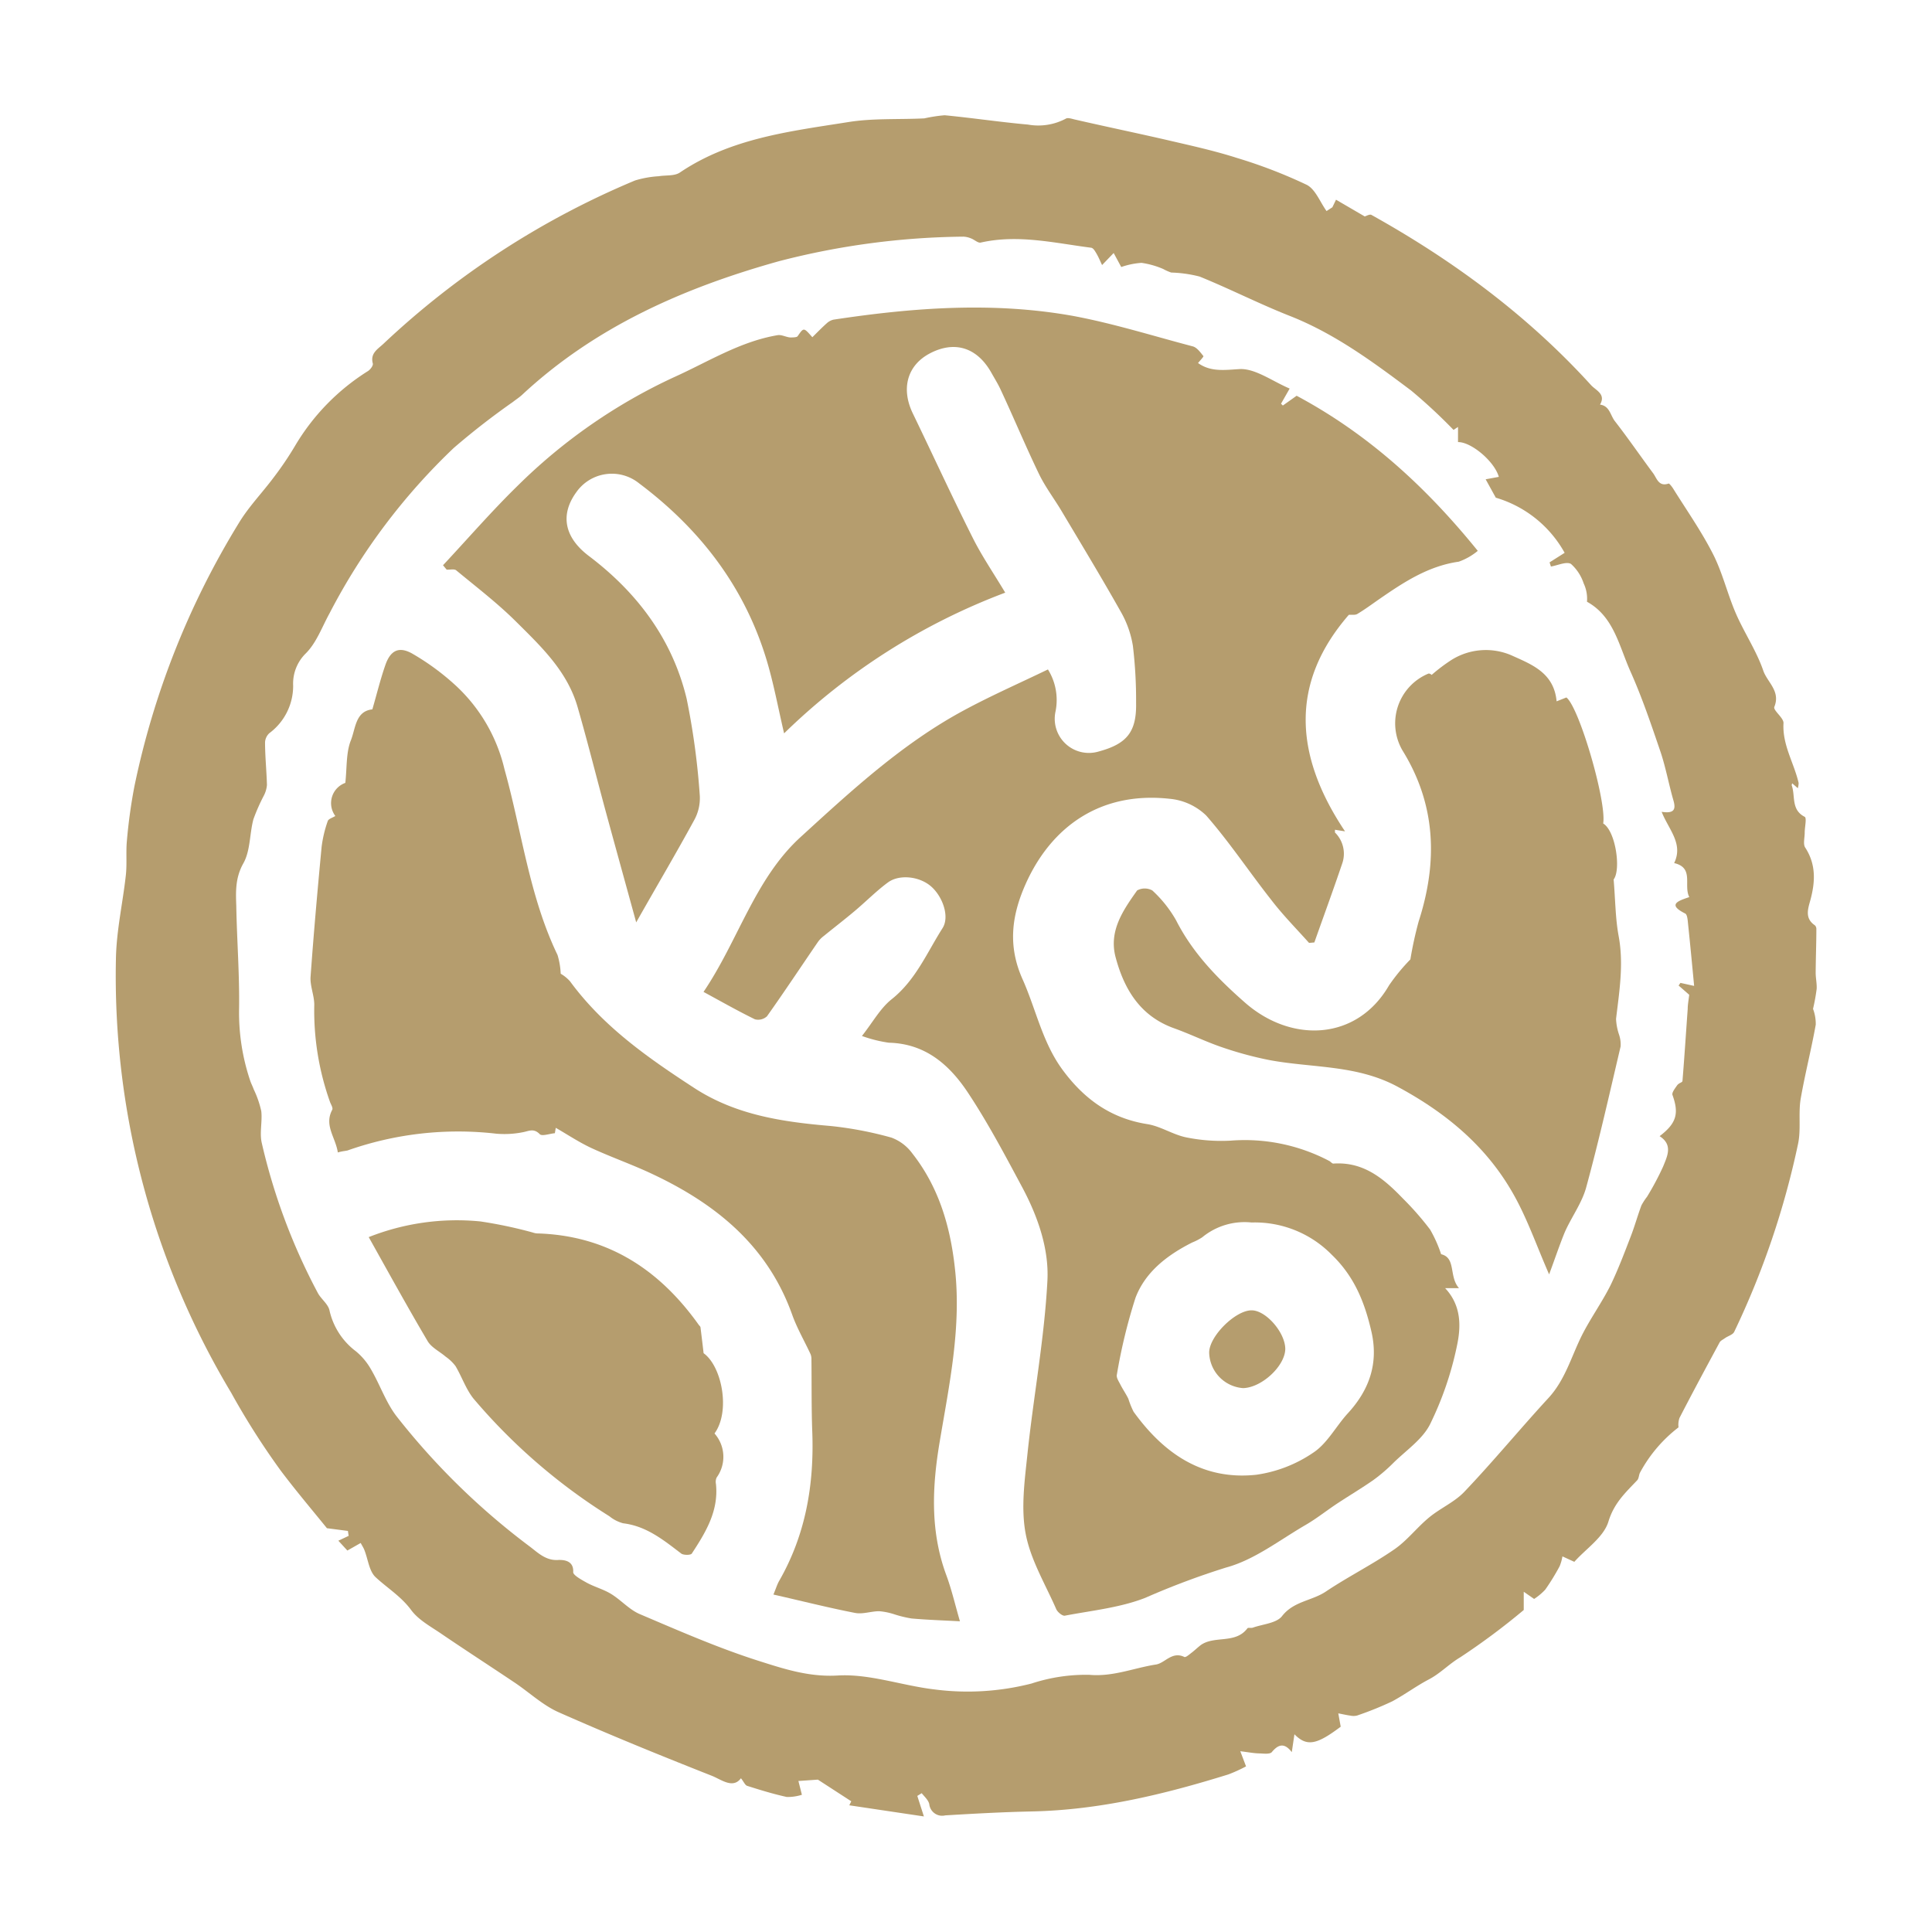 <svg id="Capa_1" data-name="Capa 1" xmlns="http://www.w3.org/2000/svg" viewBox="0 0 255.12 255.12"><defs><style>.cls-1{fill:#b59d6e;}</style></defs><path class="cls-1" d="M239.41,133.22a5.61,5.61,0,0,1,.36,2.08c-.59,3.3-1.43,6.55-2,9.85-.31,1.94.07,4-.34,5.91A110,110,0,0,1,229,175.87c-.18.38-.8.54-1.2.82s-.6.34-.74.6c-1.78,3.3-3.56,6.6-5.28,9.94a2.71,2.71,0,0,0-.13,1.25,18.69,18.69,0,0,0-5.06,5.93c-.19.32-.16.8-.39,1.05-1.54,1.63-3.06,3-3.81,5.47-.63,2.07-3,3.61-4.5,5.31l-1.57-.72a6.09,6.09,0,0,1-.37,1.3,29.39,29.39,0,0,1-1.9,3.09,7.91,7.91,0,0,1-1.47,1.23l-1.37-.95v2.41a91.42,91.42,0,0,1-8.39,6.25c-1.47.87-2.62,2.12-4.13,2.91-1.66.87-3.17,2-4.84,2.9a44,44,0,0,1-4.66,1.88,2,2,0,0,1-.91,0c-.53-.07-1-.19-1.56-.29l.32,1.76c-3.15,2.37-4.46,2.68-6.11,1l-.35,2.36c-1-1.31-1.81-1-2.64,0-.24.28-1,.2-1.53.17-.77,0-1.54-.16-2.63-.29l.76,2a20.17,20.17,0,0,1-2.33,1.06c-8.46,2.63-17,4.7-25.95,4.89-3.82.08-7.63.29-11.44.52a1.71,1.71,0,0,1-2.11-1.49c-.12-.53-.65-1-1-1.44l-.58.36.87,2.71-9.85-1.47.26-.53L108,235l-2.57.18.46,1.82a6.18,6.18,0,0,1-2,.29c-1.77-.39-3.5-.92-5.23-1.47-.29-.1-.45-.56-.82-1-1.06,1.43-2.59.17-3.85-.33-6.8-2.68-13.57-5.44-20.25-8.4-2.1-.94-3.87-2.63-5.82-3.93-3.16-2.12-6.36-4.19-9.51-6.33-1.44-1-3.12-1.87-4.12-3.23-1.33-1.8-3.14-2.89-4.69-4.33-.87-.81-1-2.4-1.5-3.63-.11-.28-.29-.54-.47-.89l-1.76,1-1.19-1.3,1.36-.64-.1-.65-2.77-.36c-1.75-2.17-4-4.82-6.06-7.55a99.38,99.38,0,0,1-6.59-10.35,107,107,0,0,1-15.21-57.35c.07-3.69.91-7.36,1.31-11,.16-1.48,0-3,.13-4.46a70.4,70.4,0,0,1,1-7.26A108.33,108.33,0,0,1,31.58,69c1.29-2.12,3.06-3.94,4.55-5.94A43.39,43.39,0,0,0,39,58.81,29.16,29.16,0,0,1,48.59,49c.31-.2.71-.72.64-1-.37-1.36.67-1.91,1.4-2.6A110.58,110.58,0,0,1,83.86,23.83,13.51,13.51,0,0,1,87,23.27c.93-.16,2.06,0,2.78-.49,6.73-4.54,14.55-5.44,22.23-6.66,3.3-.53,6.7-.32,10.05-.49a19.78,19.78,0,0,1,2.68-.41c3.66.35,7.3.9,11,1.23a7.74,7.74,0,0,0,5-.78c.25-.16.74,0,1.1.09,4.34,1,8.67,1.89,13,2.9,2.86.66,5.73,1.31,8.51,2.2a65.35,65.35,0,0,1,9.19,3.54c1.16.58,1.77,2.28,2.63,3.47l.77-.5.48-1,3.79,2.21c.2-.05.66-.33.89-.2,10.77,6,20.64,13.28,29,22.48.63.69,2,1.18,1.18,2.57,1.3.17,1.36,1.45,2,2.23,1.73,2.23,3.33,4.56,5,6.81.5.66.73,1.85,2.07,1.38.1,0,.41.39.57.64,1.79,2.87,3.75,5.66,5.28,8.67,1.26,2.47,1.9,5.25,3,7.8s2.75,5,3.64,7.6c.52,1.52,2.31,2.7,1.46,4.78-.19.46,1.25,1.45,1.21,2.15-.17,2.89,1.4,5.27,2,7.91a2.64,2.64,0,0,1-.11.68l-.75-.65c0,.1-.08.21-.05.29.5,1.39-.12,3.21,1.71,4.14.29.15,0,1.36,0,2.08s-.24,1.55.08,2c1.42,2.2,1.32,4.46.69,6.84-.32,1.18-.82,2.47.58,3.41a.69.69,0,0,1,.19.5c0,1.92-.08,3.84-.09,5.77,0,.71.17,1.42.13,2.12A25.62,25.62,0,0,1,239.41,133.22ZM145.53,35c-.25-.51-.44-1-.72-1.48s-.46-.77-.74-.81c-4.83-.62-9.64-1.79-14.56-.68-.37.09-.84-.39-1.29-.55a2.91,2.91,0,0,0-1-.23,100.53,100.53,0,0,0-24.35,3.24C90.3,38,78.6,43.14,68.93,52.15c-.37.34-.8.61-1.19.92a98.7,98.7,0,0,0-7.81,6.07A82.37,82.37,0,0,0,43.51,81c-1,1.82-1.73,3.9-3.15,5.3a5.58,5.58,0,0,0-1.65,4.22,7.77,7.77,0,0,1-3.15,6.3A1.78,1.78,0,0,0,35,98c0,1.89.2,3.78.25,5.66a3.74,3.74,0,0,1-.42,1.42,25.12,25.12,0,0,0-1.37,3.11c-.51,1.93-.39,4.16-1.33,5.82-1.06,1.89-1,3.7-.93,5.59.08,4.55.44,9.1.37,13.65a28.17,28.17,0,0,0,1.45,9.4c.13.41.34.79.48,1.19a13.17,13.17,0,0,1,1,2.88c.16,1.38-.24,2.85.06,4.18a80.27,80.27,0,0,0,7.4,19.82c.43.81,1.34,1.45,1.54,2.28A9.28,9.28,0,0,0,47,178.44a8.57,8.57,0,0,1,2,2.4c1.21,2.07,2,4.47,3.46,6.3a93.63,93.63,0,0,0,17.39,17c1.13.83,2.2,2,3.94,1.85.52,0,2,0,1.9,1.62,0,.4,1.1,1,1.78,1.38,1,.55,2.21.87,3.21,1.48,1.33.81,2.42,2.09,3.82,2.68,5.17,2.2,10.35,4.47,15.69,6.17,3.31,1.05,6.61,2.15,10.42,1.93,4.19-.25,8.45,1.32,12.72,1.83a34,34,0,0,0,12.88-.77,23,23,0,0,1,7.64-1.15c3.13.28,5.88-.91,8.79-1.36,1.19-.18,2.12-1.79,3.75-1,.19.1.68-.35,1-.59s.78-.68,1.2-1c1.84-1.26,4.56-.1,6.13-2.19.1-.13.49,0,.72-.09,1.33-.47,3.13-.58,3.86-1.53,1.56-2,4-2,5.86-3.29,2.91-1.94,6.07-3.52,8.95-5.51,1.71-1.17,3-2.91,4.64-4.25,1.45-1.19,3.3-2,4.56-3.3,3.82-4,7.39-8.35,11.17-12.45,2.19-2.38,3-5.42,4.37-8.19,1.14-2.28,2.66-4.38,3.81-6.67,1-2.07,1.83-4.26,2.66-6.42.53-1.36.92-2.78,1.43-4.15a8.22,8.22,0,0,1,.74-1.14,37.17,37.17,0,0,0,2.13-4c.53-1.33,1.33-2.85-.47-4,2.24-1.7,2.58-3,1.7-5.44-.11-.31.33-.86.59-1.24s.71-.39.73-.61c.26-3.16.46-6.32.69-9.49,0-.59.12-1.18.2-1.89l-1.4-1.22.24-.35,1.81.4c-.27-2.83-.52-5.5-.8-8.16-.05-.49-.09-1.25-.38-1.4-2.43-1.21-.89-1.68.54-2.17-.8-1.54.68-3.87-2-4.49,1.25-2.57-.74-4.44-1.65-6.77,1.61.25,1.9-.28,1.57-1.45-.61-2.1-1-4.28-1.68-6.35-1.23-3.61-2.45-7.24-4-10.71s-2.21-7.27-5.75-9.23a4.74,4.74,0,0,0-.44-2.43,5.9,5.9,0,0,0-1.67-2.56c-.6-.36-1.75.19-2.65.34l-.18-.55L206.61,73a15.34,15.34,0,0,0-9.09-7.28l-1.34-2.43,1.74-.32c-.59-2.07-3.67-4.63-5.39-4.59v-2l-.59.39a71.57,71.57,0,0,0-5.6-5.2c-5.05-3.79-10.12-7.54-16.09-9.88-4-1.58-7.85-3.55-11.84-5.17a16.88,16.88,0,0,0-3.75-.53,6.6,6.6,0,0,1-1.06-.47,11.27,11.27,0,0,0-2.86-.81,10.19,10.19,0,0,0-2.68.55l-1-1.85Z"/><path class="cls-1" d="M58.5,74.64c3.28-3.51,6.43-7.15,9.87-10.51A72.74,72.74,0,0,1,89,49.81c4.45-2,8.73-4.72,13.68-5.55.52-.09,1.1.25,1.65.3.35,0,.9,0,1-.17.81-1.16.78-1.18,1.94.14.63-.62,1.24-1.25,1.89-1.83a2,2,0,0,1,.9-.49c10.57-1.6,21.18-2.39,31.76-.47,5.3,1,10.48,2.63,15.69,4,.55.15,1,.79,1.4,1.28.06.07-.46.61-.71.92,1.65,1.17,3.38.93,5.45.8s4.36,1.6,6.65,2.57l-1.14,2,.24.24,1.82-1.29c9.35,5,17,11.93,23.92,20.48a8.18,8.18,0,0,1-2.51,1.43c-4.08.58-7.34,2.76-10.58,5-.93.65-1.84,1.32-2.81,1.9-.29.18-.75.09-1.13.12-7.88,9.07-7.14,18.67-.5,28.59l-1.33-.21c0,.12,0,.29,0,.36a3.93,3.93,0,0,1,.93,4.18c-1.17,3.46-2.43,6.89-3.65,10.34l-.7.06c-1.69-1.89-3.48-3.7-5-5.69-2.9-3.68-5.51-7.62-8.59-11.14a8,8,0,0,0-4.82-2.2c-9.12-1-15.61,3.66-19,11.22-1.92,4.29-2.36,8.3-.41,12.63,1.78,4,2.62,8.35,5.28,11.95,2.83,3.84,6.35,6.4,11.18,7.16,1.76.28,3.38,1.39,5.14,1.75a23.19,23.19,0,0,0,5.88.43,23.93,23.93,0,0,1,13,2.68c.2.1.38.37.56.35,4-.27,6.66,2,9.18,4.62a38.74,38.74,0,0,1,3.59,4.1,17.36,17.36,0,0,1,1.45,3.25c2,.47,1,2.94,2.36,4.48h-1.83c2.21,2.36,2.09,5.19,1.54,7.71a43.4,43.4,0,0,1-3.53,10.26c-1,2-3.18,3.46-4.86,5.12a22,22,0,0,1-2.6,2.23c-1.5,1.05-3.09,2-4.62,3s-2.83,2.06-4.34,2.94c-3.45,2-6.77,4.62-10.51,5.63A102.4,102.4,0,0,0,151.22,211c-3.34,1.3-7.05,1.67-10.61,2.35-.33.06-1-.5-1.15-.9-1.42-3.24-3.33-6.41-4-9.81s-.16-7.08.21-10.6c.8-7.65,2.24-15.26,2.64-22.93.22-4.21-1.27-8.48-3.32-12.32-2.22-4.14-4.42-8.31-7-12.24-2.45-3.78-5.65-6.74-10.62-6.86a17.71,17.71,0,0,1-3.55-.89c1.43-1.81,2.41-3.64,3.91-4.84,3.18-2.52,4.66-6.14,6.72-9.38,1-1.54,0-4.26-1.55-5.57s-4.16-1.57-5.64-.49-2.92,2.54-4.41,3.79c-1.33,1.12-2.71,2.18-4.06,3.28a3.65,3.65,0,0,0-.78.79c-2.24,3.27-4.43,6.58-6.73,9.82a1.71,1.71,0,0,1-1.59.4c-2.23-1.09-4.4-2.32-6.79-3.62,4.59-6.78,6.77-14.92,12.8-20.43,6.73-6.15,13.48-12.39,21.6-16.76,3.58-1.93,7.31-3.57,11.08-5.39a7.63,7.63,0,0,1,1,5.56,4.51,4.51,0,0,0,5.72,5.27c3.69-1,5-2.57,4.92-6.43a60.39,60.39,0,0,0-.42-7.5,13.35,13.35,0,0,0-1.6-4.52c-2.5-4.44-5.14-8.8-7.75-13.18-1-1.7-2.23-3.29-3.08-5.07-1.75-3.63-3.3-7.36-5-11-.36-.8-.83-1.54-1.26-2.31-1.88-3.34-4.84-4.27-8.11-2.56-3,1.57-3.87,4.67-2.23,8,2.64,5.46,5.18,11,7.9,16.4,1.2,2.39,2.72,4.61,4.27,7.2a84.29,84.29,0,0,0-29.2,18.58c-.81-3.45-1.4-6.71-2.36-9.85-2.94-9.61-8.8-17.17-16.78-23.16A5.73,5.73,0,0,0,76.1,65c-2.18,3-1.56,6,1.69,8.44,6.39,4.84,11,11,12.88,18.82a96.44,96.44,0,0,1,1.74,12.84,6,6,0,0,1-.76,3.23c-2.42,4.44-5,8.8-7.64,13.47-1.3-4.74-2.6-9.43-3.88-14.12s-2.49-9.57-3.86-14.32-4.83-8-8.16-11.31c-2.45-2.43-5.21-4.54-7.87-6.74-.26-.21-.83-.06-1.26-.09Zm106.77,86.79a8.79,8.79,0,0,0-6.51,1.95,7.27,7.27,0,0,1-1.33.69c-3.27,1.65-6.19,3.87-7.49,7.31a72.21,72.21,0,0,0-2.46,10.15c-.09.39.26.89.47,1.31.32.63.74,1.23,1.05,1.87a11.31,11.31,0,0,0,.69,1.71c4,5.54,9.15,9.08,16.21,8.32a17.76,17.76,0,0,0,7.52-2.92c1.84-1.21,3-3.48,4.54-5.17,2.88-3.12,4.11-6.67,3.12-10.88-.88-3.8-2.23-7.2-5.22-10.08A14.23,14.23,0,0,0,165.27,161.43Z"/><path class="cls-1" d="M44.61,152.18c-.3-2-1.84-3.57-.74-5.63.13-.23-.16-.7-.28-1a35.91,35.91,0,0,1-2.09-12.87c0-1.23-.57-2.48-.49-3.69.41-5.73.92-11.45,1.46-17.17a16.18,16.18,0,0,1,.81-3.4c.1-.3.67-.45,1-.67a2.84,2.84,0,0,1,1.32-4.37c.22-2,.09-4,.73-5.61s.6-3.85,2.84-4.1c.57-1.95,1.05-3.94,1.72-5.86s1.77-2.48,3.5-1.53a32.4,32.4,0,0,1,5.86,4.31,21.85,21.85,0,0,1,6.37,11c2.29,8.18,3.26,16.74,7,24.51a9.91,9.91,0,0,1,.42,2.48,5,5,0,0,1,1.23,1c4.4,6,10.32,10.13,16.44,14.11,5.49,3.56,11.64,4.46,18,5a48,48,0,0,1,8,1.53,6,6,0,0,1,2.77,2.1c3.47,4.42,5,9.58,5.61,15.11.89,7.8-.73,15.34-2,22.93-1,5.93-1.28,11.81.86,17.61.71,1.91,1.17,3.93,1.81,6.12-2.28-.12-4.34-.19-6.39-.37a15.31,15.31,0,0,1-2.27-.55,8.73,8.73,0,0,0-2-.41c-1.06,0-2.17.42-3.17.23-3.55-.69-7-1.57-10.8-2.43.34-.81.49-1.33.75-1.79,3.52-6.12,4.64-12.75,4.38-19.71-.12-3.18-.07-6.36-.11-9.54a1.69,1.69,0,0,0-.12-.71c-.8-1.73-1.77-3.39-2.41-5.17-3.23-9.08-10-14.61-18.39-18.57-2.65-1.26-5.44-2.23-8.11-3.46-1.64-.76-3.16-1.78-4.73-2.68l-.12.71c-.7.06-1.72.44-2,.12-.8-.81-1.42-.4-2.23-.25a12.38,12.38,0,0,1-3.54.19,43.85,43.85,0,0,0-19.61,2.22C45.54,152,45.23,152,44.61,152.18Z"/><path class="cls-1" d="M204.56,168.28c-1.66-3.77-2.93-7.52-4.88-10.88-3.52-6.1-8.72-10.43-15-13.83-5.45-3-11.36-2.52-17.07-3.59a47.69,47.69,0,0,1-6.3-1.71c-2.13-.73-4.16-1.73-6.28-2.49-4.46-1.6-6.59-5.14-7.72-9.4-.91-3.46,1-6.19,2.85-8.8a2.09,2.09,0,0,1,2,0,16.22,16.22,0,0,1,3.14,3.94c2.21,4.36,5.53,7.74,9.12,10.89,6.16,5.39,14.79,5,19-2.29a25.56,25.56,0,0,1,2.82-3.43,49.56,49.56,0,0,1,1.09-5c2.54-7.86,2.31-15.42-2.13-22.59a7.11,7.11,0,0,1,3.42-10.15c.19-.06.51.22.42.18a22.48,22.48,0,0,1,2.65-2,8.54,8.54,0,0,1,7.86-.61c2.67,1.21,5.65,2.29,6,6.09l1.29-.51c1.71,1.32,5.34,13.82,4.86,16.64,1.66,1,2.37,6.13,1.38,7.39.23,2.74.23,5.14.66,7.47.69,3.7.09,7.3-.34,10.94a7.4,7.4,0,0,0,.39,2.07,4,4,0,0,1,.21,1.58c-1.46,6.21-2.86,12.44-4.54,18.59-.57,2.11-2,4-2.86,6C205.89,164.52,205.27,166.39,204.56,168.28Z"/><path class="cls-1" d="M94.35,189.29a4.65,4.65,0,0,1,.28,5.82,1.38,1.38,0,0,0-.09.84c.38,3.57-1.36,6.41-3.19,9.2-.15.22-1.08.22-1.39,0-2.33-1.78-4.59-3.63-7.67-4a4.85,4.85,0,0,1-1.82-.93,77,77,0,0,1-17.94-15.53c-1-1.24-1.54-2.89-2.38-4.3a5.78,5.78,0,0,0-1.31-1.25c-.8-.69-1.88-1.2-2.38-2.06-2.64-4.47-5.13-9-7.77-13.72a31.61,31.61,0,0,1,14.75-2.07,59.14,59.14,0,0,1,6.87,1.45,2.82,2.82,0,0,0,.54.13c9.29.24,16.18,4.71,21.43,12.09.08.1.2.2.22.31.12,1,.24,1.93.41,3.42C95.34,180.43,96.48,186.38,94.35,189.29Z"/><path class="cls-1" d="M169.72,178.1c0,2.25-3.1,5.15-5.58,5.2a4.83,4.83,0,0,1-4.47-4.69c0-2.15,3.45-5.57,5.58-5.58C167.14,173,169.69,175.93,169.72,178.1Z"/></svg>